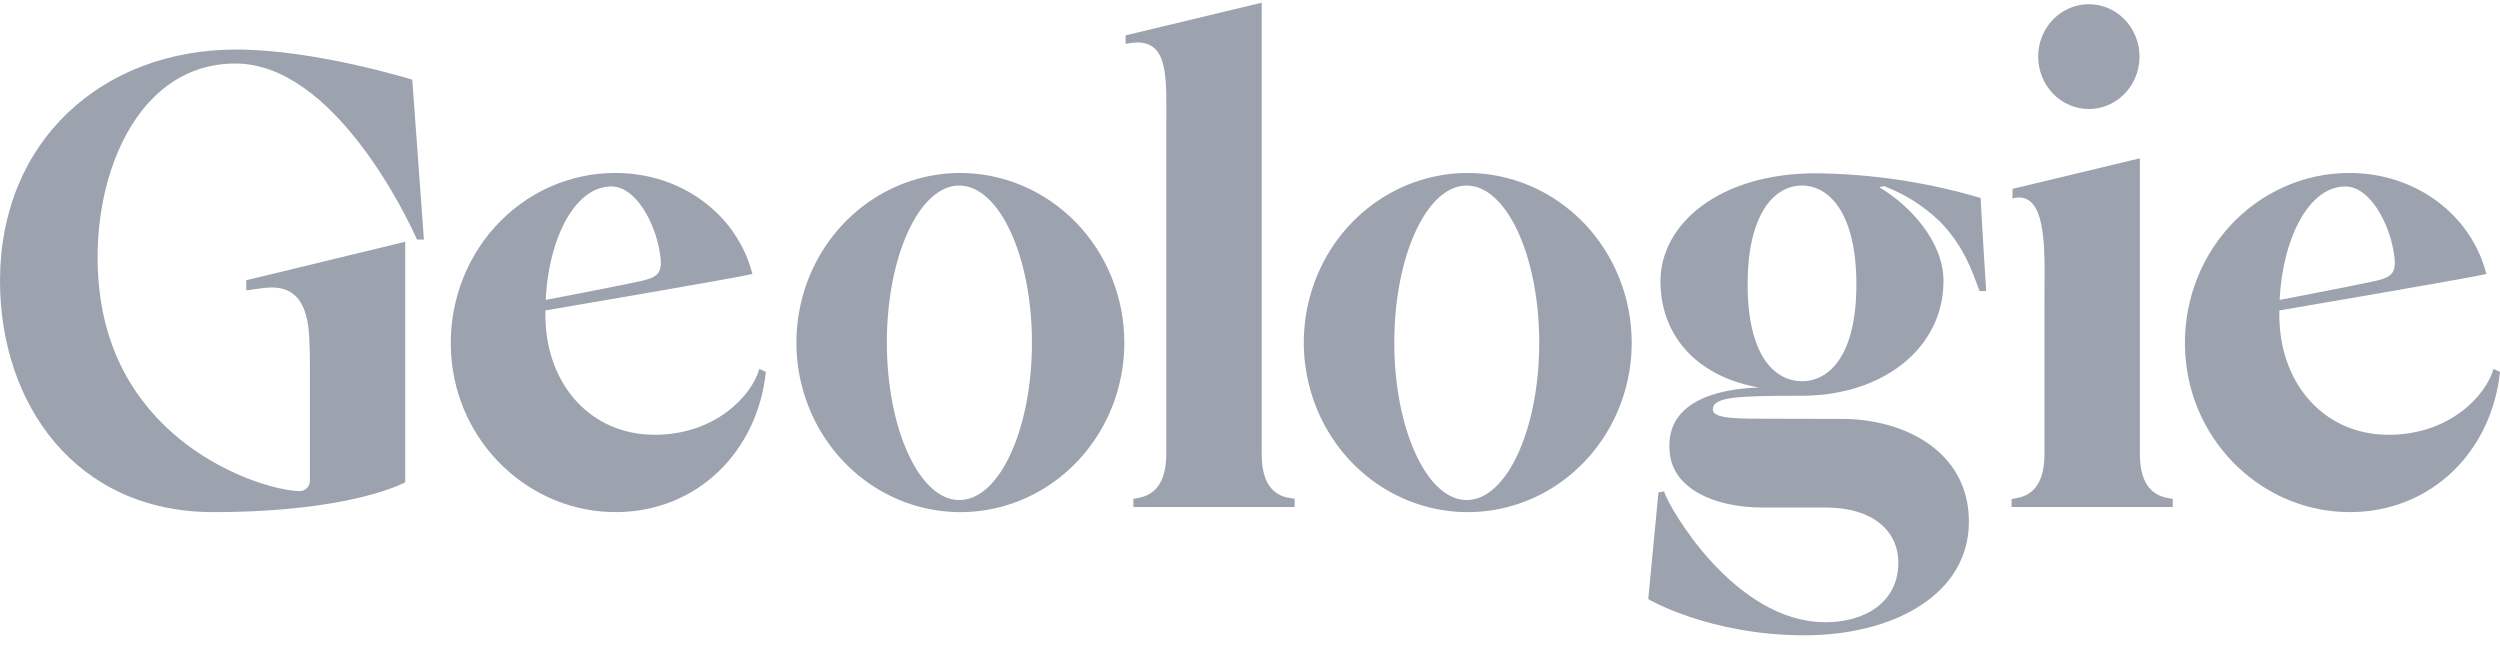 <svg width="116" height="30" viewBox="0 0 116 30" fill="none" xmlns="http://www.w3.org/2000/svg">
<g clip-path="url(#clip0)">
<path d="M68.052 8.026C66.55 8.037 65.085 8.507 63.84 9.378C62.596 10.248 61.629 11.48 61.061 12.918C60.493 14.357 60.349 15.936 60.648 17.459C60.946 18.981 61.674 20.378 62.739 21.474C63.804 22.569 65.159 23.314 66.632 23.615C68.106 23.915 69.633 23.758 71.02 23.162C72.408 22.567 73.594 21.56 74.429 20.269C75.264 18.977 75.71 17.459 75.712 15.906C75.712 14.867 75.513 13.84 75.127 12.881C74.742 11.922 74.177 11.052 73.465 10.32C72.753 9.588 71.909 9.008 70.98 8.615C70.051 8.221 69.056 8.021 68.052 8.026ZM68.052 23.202C66.207 23.202 64.695 19.901 64.695 15.904C64.695 11.865 66.207 8.609 68.052 8.609C69.897 8.609 71.42 11.865 71.42 15.904C71.42 19.901 69.918 23.202 68.052 23.202Z" fill="#9CA3AF"/>
<path d="M44.508 8.026C43.005 8.037 41.54 8.508 40.296 9.379C39.053 10.25 38.086 11.482 37.518 12.92C36.95 14.358 36.806 15.938 37.105 17.46C37.404 18.982 38.132 20.379 39.197 21.474C40.262 22.57 41.617 23.314 43.09 23.615C44.564 23.915 46.091 23.758 47.478 23.162C48.865 22.567 50.051 21.56 50.886 20.268C51.721 18.977 52.168 17.459 52.17 15.906C52.169 14.867 51.971 13.839 51.585 12.88C51.2 11.921 50.634 11.051 49.922 10.319C49.21 9.587 48.365 9.007 47.436 8.614C46.507 8.22 45.512 8.021 44.508 8.026ZM44.508 23.202C42.663 23.202 41.15 19.901 41.15 15.904C41.15 11.865 42.663 8.609 44.508 8.609C46.352 8.609 47.882 11.865 47.882 15.904C47.882 19.901 46.38 23.202 44.514 23.202" fill="#9CA3AF"/>
<path d="M30.365 20.172C27.427 20.172 25.386 17.871 25.309 14.803C25.227 11.5 26.526 8.652 28.366 8.652C29.499 8.652 30.374 10.315 30.603 11.642C30.777 12.619 30.603 12.842 29.769 13.034C28.934 13.226 24.569 14.061 24.569 14.061L25.127 14.435C25.127 14.435 34.232 12.885 34.913 12.714C34.204 9.949 31.624 8.026 28.562 8.026C27.516 8.022 26.48 8.241 25.52 8.669C24.559 9.097 23.694 9.726 22.978 10.514C22.263 11.303 21.712 12.236 21.36 13.255C21.008 14.274 20.863 15.357 20.933 16.436C21.192 20.584 24.608 23.799 28.628 23.762C32.384 23.727 35.152 20.928 35.536 17.256L35.233 17.118C34.886 18.353 33.199 20.174 30.365 20.174" fill="#9CA3AF"/>
<path d="M110.82 20.172C107.882 20.172 105.841 17.871 105.764 14.803C105.683 11.5 106.981 8.652 108.821 8.652C109.954 8.652 110.829 10.315 111.059 11.642C111.232 12.619 111.059 12.842 110.224 13.034C109.389 13.226 105.024 14.061 105.024 14.061L105.582 14.435C105.582 14.435 114.685 12.885 115.369 12.714C114.659 9.949 112.079 8.026 109.016 8.026C107.97 8.024 106.936 8.244 105.977 8.673C105.017 9.101 104.153 9.73 103.439 10.518C102.724 11.307 102.174 12.24 101.823 13.258C101.472 14.276 101.327 15.358 101.397 16.436C101.656 20.584 105.072 23.799 109.092 23.762C112.848 23.727 115.615 20.928 116 17.256L115.697 17.117C115.349 18.353 113.663 20.174 110.829 20.174" fill="#9CA3AF"/>
<path d="M82.445 19.43C80.664 19.43 79.477 19.452 79.477 19C79.477 18.427 80.502 18.362 83.602 18.362C87.375 18.362 90.178 16.15 90.178 13.036C90.178 11.191 88.599 9.515 87.201 8.688C87.276 8.663 87.353 8.647 87.431 8.642C88.373 8.998 89.238 9.543 89.976 10.245C91.141 11.416 91.541 12.668 91.849 13.502C91.952 13.511 92.055 13.511 92.158 13.502C92.158 13.502 91.943 10.096 91.901 9.186C89.412 8.45 86.839 8.065 84.251 8.041C79.763 8.041 77.046 10.405 77.046 13.043C77.046 15.681 78.863 17.513 81.624 17.979C79.654 18.037 77.124 18.653 77.496 21.151C77.715 22.618 79.421 23.551 81.826 23.551H84.741C86.915 23.551 88.083 24.657 88.083 26.103C88.083 27.971 86.502 28.872 84.701 28.872C80.485 28.872 77.428 23.535 77.211 22.802L76.952 22.845L76.479 27.8C76.479 27.8 79.318 29.478 83.733 29.478C87.843 29.478 91.357 27.593 91.357 24.206C91.357 20.931 88.344 19.437 85.466 19.437L82.445 19.43ZM81.09 13.201C81.09 9.868 82.359 8.609 83.609 8.609C84.859 8.609 86.136 9.868 86.136 13.201C86.136 16.501 84.873 17.688 83.609 17.688C82.345 17.688 81.09 16.501 81.09 13.201Z" fill="#9CA3AF"/>
<path d="M10.92 2.947C15.467 2.947 18.864 10.017 19.348 11.116H19.669L19.13 3.697C19.13 3.697 14.627 2.298 10.967 2.298C4.753 2.298 0 6.525 0 13.033C0 18.731 3.502 23.762 9.891 23.762C16.348 23.762 18.802 22.377 18.802 22.377V11.218L11.428 13.002V13.471L12.264 13.36C13.751 13.18 14.283 14.133 14.351 15.697C14.368 16.147 14.38 16.555 14.38 16.837V22.298C14.38 22.363 14.368 22.426 14.345 22.486C14.321 22.546 14.286 22.599 14.242 22.645C14.197 22.691 14.145 22.727 14.087 22.751C14.03 22.775 13.968 22.788 13.906 22.787C12.315 22.774 5.685 20.795 4.667 13.872C3.948 8.99 6.014 2.947 10.926 2.947" fill="#9CA3AF"/>
<path d="M94.572 2.628C94.571 2.147 94.709 1.677 94.967 1.277C95.225 0.877 95.592 0.565 96.022 0.381C96.451 0.197 96.924 0.148 97.38 0.242C97.836 0.335 98.255 0.567 98.584 0.907C98.913 1.247 99.137 1.68 99.228 2.151C99.319 2.623 99.272 3.112 99.094 3.556C98.916 4.001 98.615 4.38 98.228 4.648C97.842 4.915 97.387 5.057 96.922 5.057C96.614 5.058 96.308 4.995 96.023 4.873C95.738 4.751 95.479 4.572 95.26 4.346C95.042 4.121 94.869 3.853 94.751 3.558C94.633 3.263 94.572 2.947 94.572 2.628Z" fill="#9CA3AF"/>
<path d="M93.34 23.526H100.816V23.146C100.699 23.131 100.583 23.11 100.469 23.082C99.625 22.878 99.291 22.13 99.291 21.061V7.345L93.38 8.763V9.213C93.472 9.181 93.568 9.164 93.665 9.161C95.037 9.161 94.862 11.858 94.862 14.055V21.068C94.862 22.138 94.528 22.886 93.684 23.089C93.57 23.117 93.454 23.138 93.337 23.154V23.533" fill="#9CA3AF"/>
<path d="M59.713 23.085C58.87 22.882 58.543 22.134 58.543 21.064V0.125L52.226 1.641V2.036C52.391 2.005 52.558 1.983 52.725 1.97C54.262 1.939 54.116 3.701 54.116 5.926V21.058C54.116 22.128 53.769 22.876 52.934 23.079C52.819 23.107 52.703 23.129 52.586 23.144V23.524H60.073V23.144C59.956 23.129 59.84 23.107 59.725 23.079" fill="#9CA3AF"/>
</g>
<defs>
<clipPath id="clip0">
<rect width="116" height="29.592" fill="white"/>
</clipPath>
</defs>
</svg>
